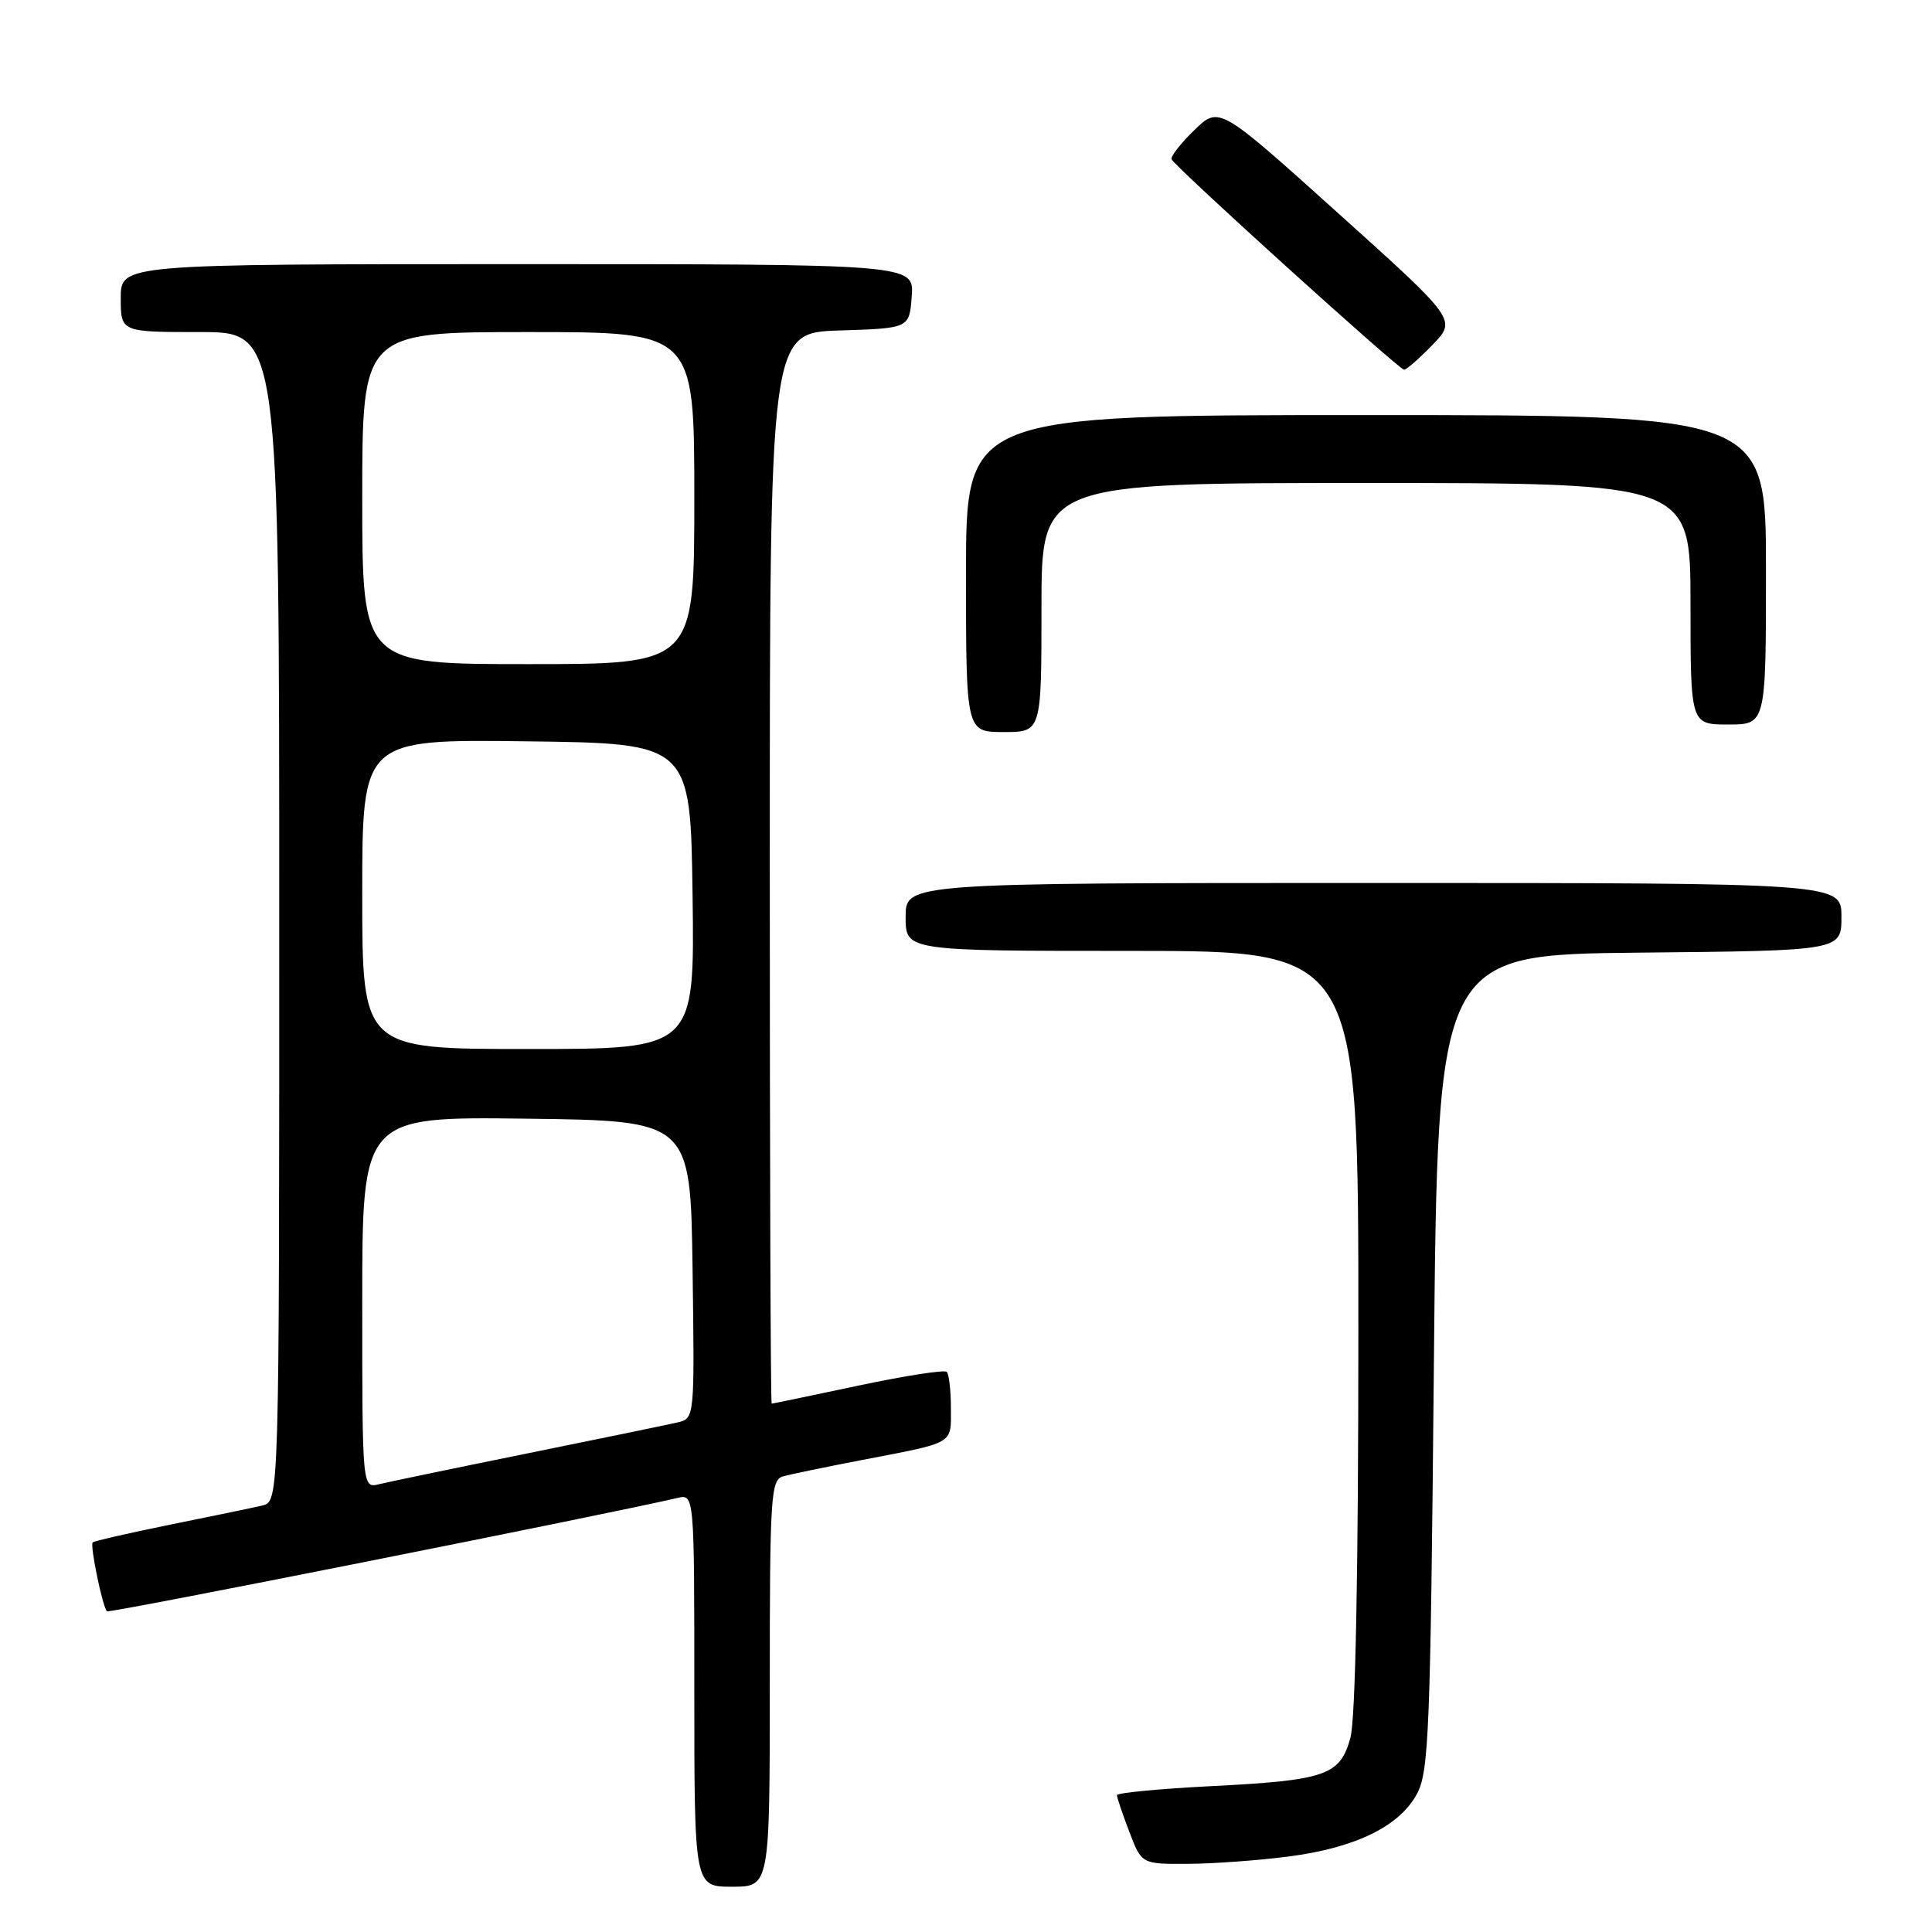<?xml version="1.0" encoding="UTF-8" standalone="no"?>
<!DOCTYPE svg PUBLIC "-//W3C//DTD SVG 1.1//EN" "http://www.w3.org/Graphics/SVG/1.1/DTD/svg11.dtd" >
<svg xmlns="http://www.w3.org/2000/svg" xmlns:xlink="http://www.w3.org/1999/xlink" version="1.1" viewBox="0 0 256 256">
 <g >
 <path fill="currentColor"
d=" M 102.00 223.07 C 102.00 198.28 102.14 196.09 103.75 195.63 C 104.71 195.36 109.33 194.40 114.00 193.50 C 126.65 191.07 126.00 191.45 126.00 186.60 C 126.00 184.25 125.75 182.09 125.45 181.78 C 125.15 181.48 119.86 182.30 113.70 183.61 C 107.54 184.92 102.39 185.99 102.25 185.99 C 102.11 186.00 102.00 154.07 102.00 115.04 C 102.00 44.08 102.00 44.08 111.25 43.79 C 120.50 43.50 120.50 43.50 120.81 39.25 C 121.11 35.00 121.11 35.00 68.56 35.00 C 16.00 35.00 16.00 35.00 16.00 39.50 C 16.00 44.00 16.00 44.00 26.50 44.00 C 37.00 44.00 37.00 44.00 37.00 121.48 C 37.00 198.96 37.00 198.96 34.75 199.49 C 33.51 199.78 28.03 200.92 22.57 202.02 C 17.11 203.13 12.48 204.19 12.28 204.38 C 11.90 204.76 13.59 212.93 14.17 213.51 C 14.45 213.79 80.38 200.68 89.75 198.49 C 92.00 197.96 92.00 197.96 92.00 223.98 C 92.00 250.00 92.00 250.00 97.00 250.00 C 102.00 250.00 102.00 250.00 102.00 223.07 Z  M 170.73 246.00 C 179.58 244.85 185.39 242.03 187.73 237.74 C 189.34 234.79 189.54 229.71 190.00 180.50 C 190.50 126.50 190.50 126.50 217.25 126.23 C 244.00 125.97 244.00 125.97 244.00 121.48 C 244.00 117.00 244.00 117.00 182.00 117.00 C 120.00 117.00 120.00 117.00 120.00 121.50 C 120.00 126.00 120.00 126.00 150.00 126.00 C 180.00 126.00 180.00 126.00 179.99 176.25 C 179.99 208.40 179.61 227.87 178.93 230.30 C 177.56 235.26 175.67 235.91 160.36 236.68 C 153.56 237.03 148.00 237.56 148.00 237.87 C 148.00 238.18 148.74 240.36 149.64 242.72 C 151.27 247.00 151.27 247.00 157.39 246.97 C 160.75 246.95 166.75 246.52 170.73 246.00 Z  M 138.00 80.50 C 138.00 64.00 138.00 64.00 181.00 64.00 C 224.00 64.00 224.00 64.00 224.00 80.00 C 224.00 96.00 224.00 96.00 229.00 96.00 C 234.00 96.00 234.00 96.00 234.00 75.50 C 234.00 55.00 234.00 55.00 181.00 55.00 C 128.00 55.00 128.00 55.00 128.00 76.00 C 128.00 97.00 128.00 97.00 133.00 97.00 C 138.00 97.00 138.00 97.00 138.00 80.50 Z  M 189.82 45.69 C 193.02 42.38 193.02 42.38 177.28 28.22 C 161.54 14.05 161.54 14.05 158.26 17.24 C 156.45 18.99 155.09 20.73 155.24 21.10 C 155.60 22.04 185.37 48.98 186.05 48.99 C 186.36 49.00 188.05 47.51 189.82 45.69 Z  M 48.00 172.59 C 48.00 147.96 48.00 147.96 69.75 148.23 C 91.50 148.50 91.50 148.50 91.77 168.23 C 92.04 187.95 92.04 187.95 89.77 188.48 C 88.52 188.77 79.62 190.61 70.00 192.56 C 60.38 194.51 51.49 196.36 50.25 196.66 C 48.00 197.22 48.00 197.22 48.00 172.59 Z  M 48.00 118.48 C 48.00 97.96 48.00 97.96 69.75 98.23 C 91.50 98.50 91.50 98.50 91.77 118.75 C 92.04 139.00 92.04 139.00 70.02 139.00 C 48.00 139.00 48.00 139.00 48.00 118.48 Z  M 48.00 66.00 C 48.00 44.00 48.00 44.00 70.00 44.00 C 92.00 44.00 92.00 44.00 92.00 66.00 C 92.00 88.00 92.00 88.00 70.00 88.00 C 48.00 88.00 48.00 88.00 48.00 66.00 Z "/>
</g>
</svg>